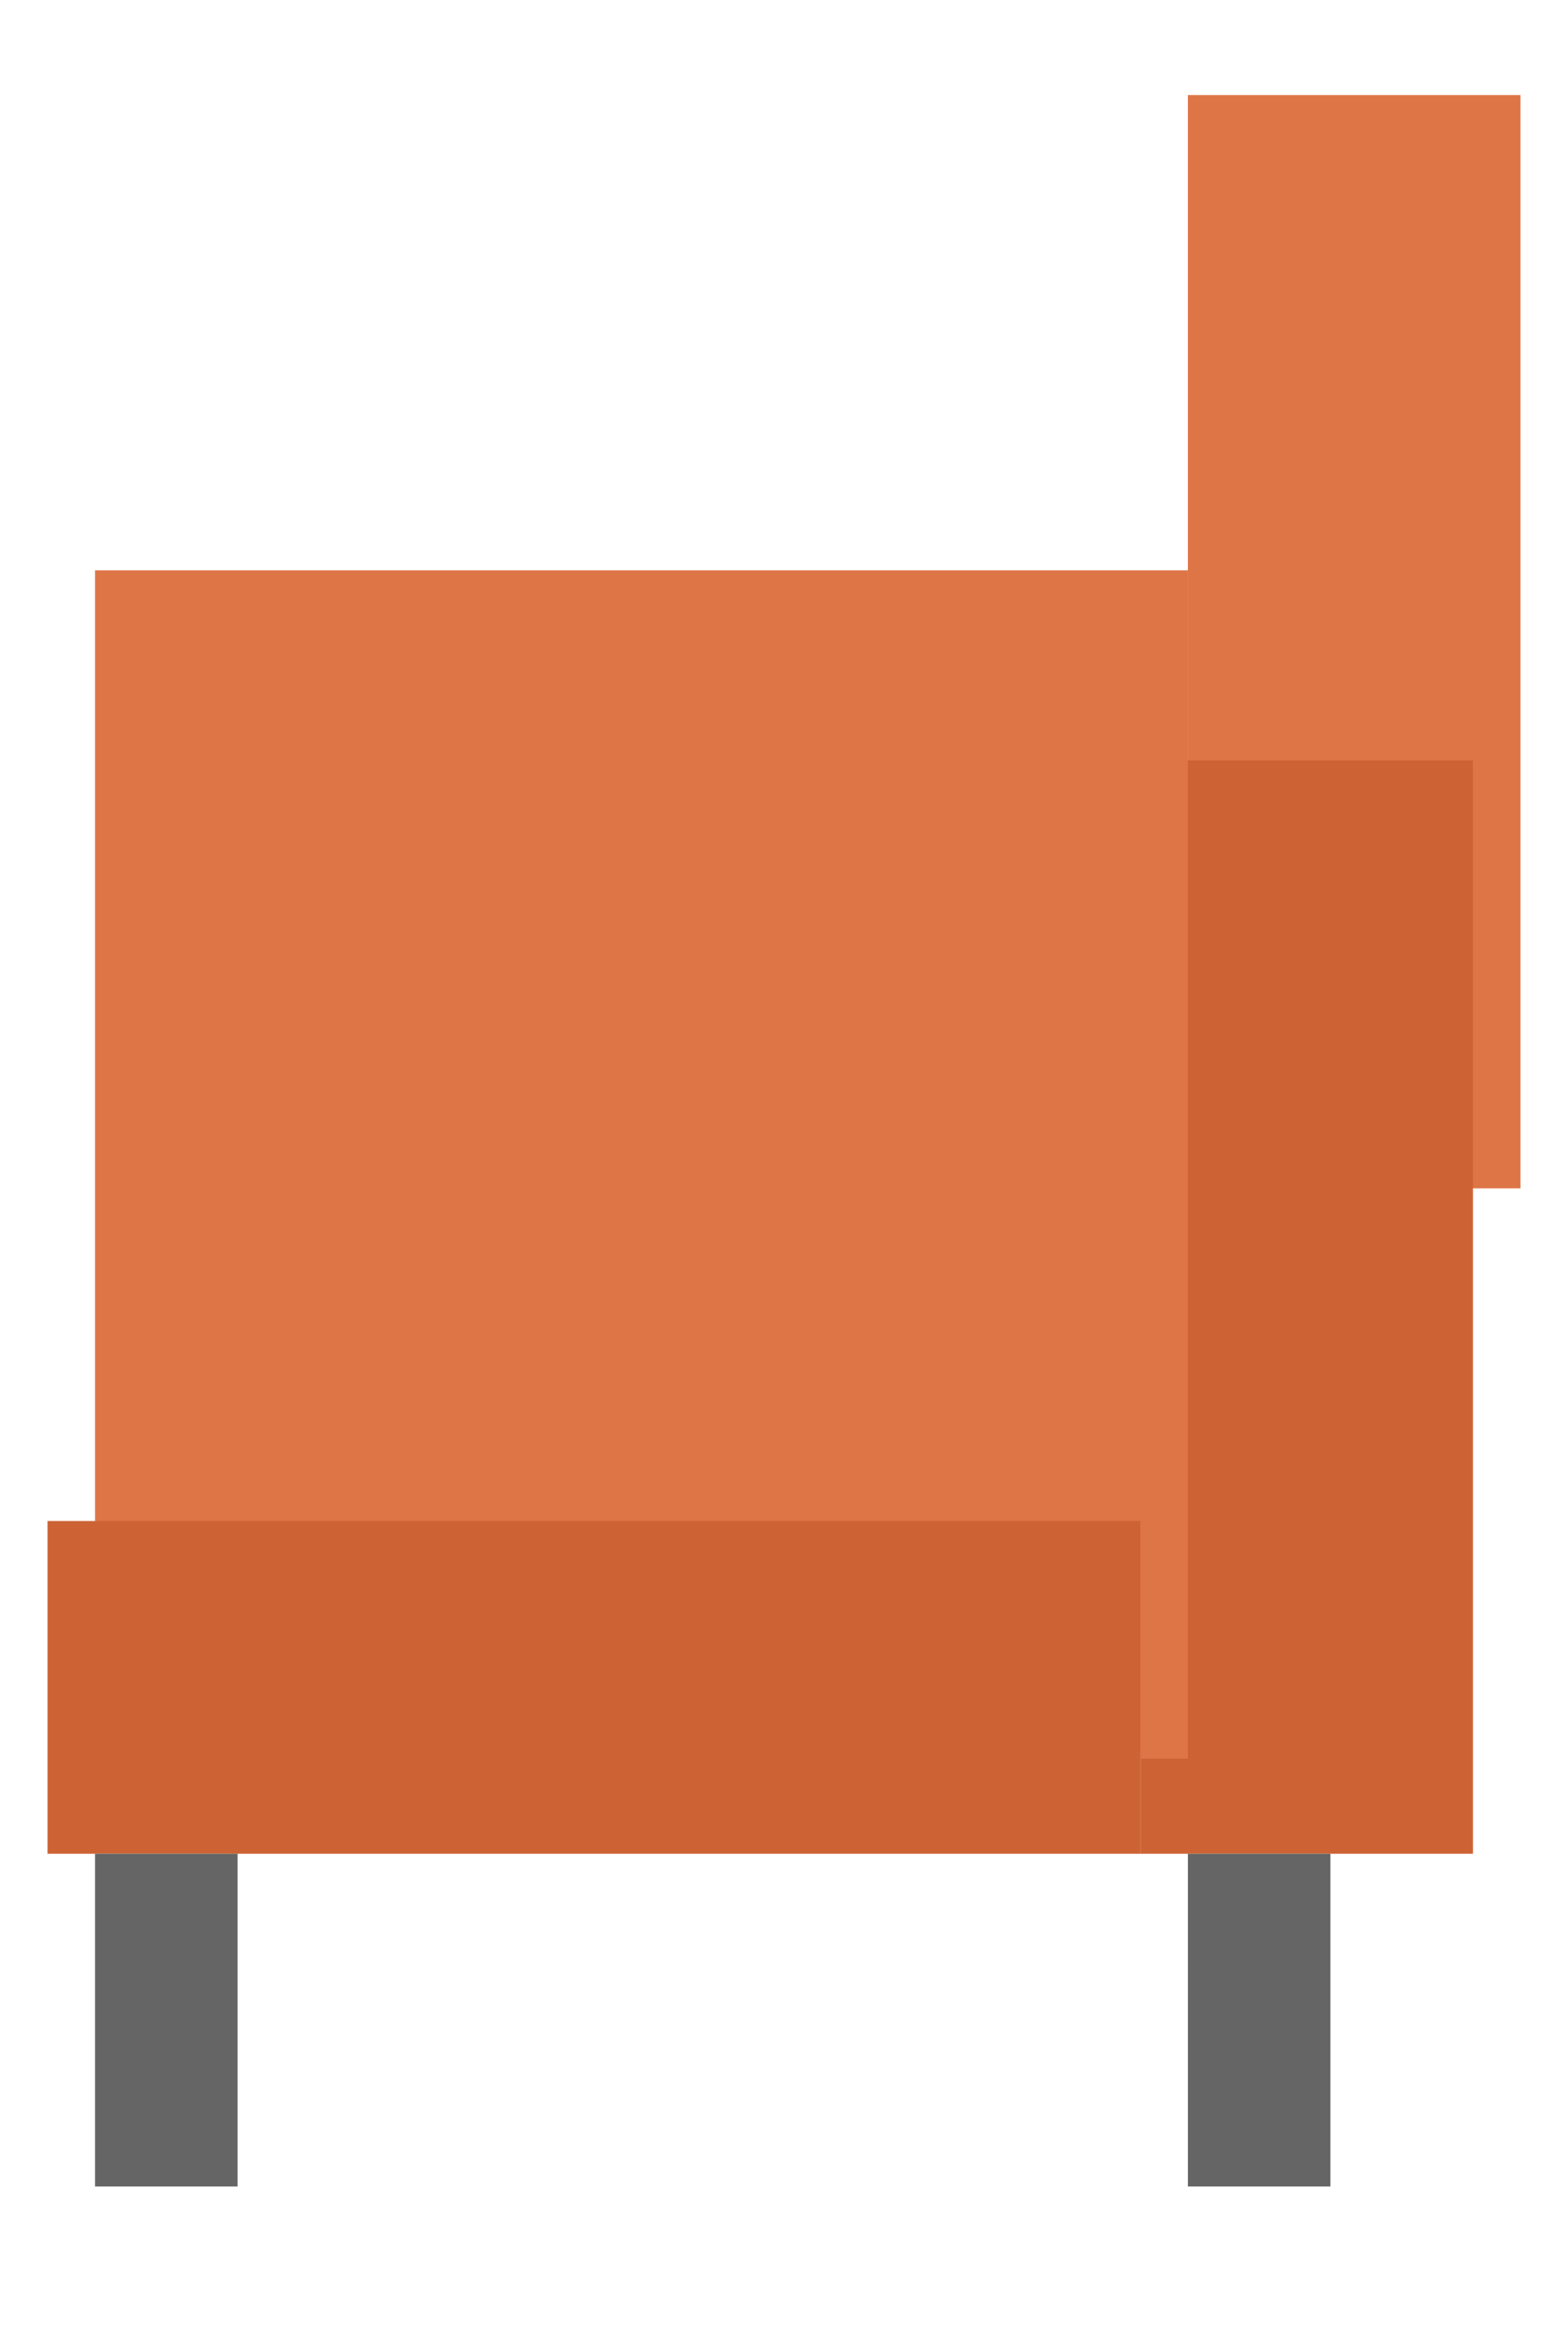 <?xml version="1.0" encoding="UTF-8" standalone="no"?>
<svg width="33px" height="49px" viewBox="0 0 33 49" version="1.1" xmlns="http://www.w3.org/2000/svg" xmlns:xlink="http://www.w3.org/1999/xlink" xmlns:sketch="http://www.bohemiancoding.com/sketch/ns">
    <!-- Generator: Sketch 3.2.1 (9971) - http://www.bohemiancoding.com/sketch -->
    <title>office chair</title>
    <desc>Created with Sketch.</desc>
    <defs>
        <filter x="-50%" y="-50%" width="200%" height="200%" filterUnits="objectBoundingBox" id="filter-1">
            <feOffset dx="1" dy="0" in="SourceAlpha" result="shadowOffsetInner1"></feOffset>
            <feGaussianBlur stdDeviation="0.5" in="shadowOffsetInner1" result="shadowBlurInner1"></feGaussianBlur>
            <feComposite in="shadowBlurInner1" in2="SourceAlpha" operator="arithmetic" k2="-1" k3="1" result="shadowInnerInner1"></feComposite>
            <feColorMatrix values="0 0 0 0 0.068   0 0 0 0 0.068   0 0 0 0 0.068  0 0 0 0.2 0" in="shadowInnerInner1" type="matrix" result="shadowMatrixInner1"></feColorMatrix>
            <feMerge>
                <feMergeNode in="SourceGraphic"></feMergeNode>
                <feMergeNode in="shadowMatrixInner1"></feMergeNode>
            </feMerge>
        </filter>
        <filter x="-50%" y="-50%" width="200%" height="200%" filterUnits="objectBoundingBox" id="filter-2">
            <feOffset dx="2" dy="1" in="SourceAlpha" result="shadowOffsetInner1"></feOffset>
            <feGaussianBlur stdDeviation="0.5" in="shadowOffsetInner1" result="shadowBlurInner1"></feGaussianBlur>
            <feComposite in="shadowBlurInner1" in2="SourceAlpha" operator="arithmetic" k2="-1" k3="1" result="shadowInnerInner1"></feComposite>
            <feColorMatrix values="0 0 0 0 0   0 0 0 0 0   0 0 0 0 0  0 0 0 0.208 0" in="shadowInnerInner1" type="matrix" result="shadowMatrixInner1"></feColorMatrix>
            <feMerge>
                <feMergeNode in="SourceGraphic"></feMergeNode>
                <feMergeNode in="shadowMatrixInner1"></feMergeNode>
            </feMerge>
        </filter>
    </defs>
    <g id="Page-1" stroke="none" stroke-width="1" fill="none" fill-rule="evenodd" sketch:type="MSPage">
        <g id="office-chair" sketch:type="MSArtboardGroup">
            <rect id="Rectangle-356" fill="#DE7546" filter="url(#filter-1)" sketch:type="MSShapeGroup" x="24" y="2" width="7" height="23"></rect>
            <rect id="Rectangle-354" fill="#CD6334" sketch:type="MSShapeGroup" x="24" y="16" width="7" height="23"></rect>
            <rect id="Rectangle-357" fill="#DE7547" filter="url(#filter-2)" sketch:type="MSShapeGroup" transform="translate(12.5, 26.5) rotate(-90) translate(-12.5, -26.5) " x="0" y="15" width="25" height="23"></rect>
            <rect id="Rectangle-355" fill="#CD6334" sketch:type="MSShapeGroup" transform="translate(12.5, 35.5) rotate(-90) translate(-12.5, -35.5) " x="9" y="24" width="7" height="23"></rect>
            <rect id="Rectangle-358" fill="#656565" sketch:type="MSShapeGroup" x="2" y="39" width="3" height="7"></rect>
            <rect id="Rectangle-359" fill="#656565" sketch:type="MSShapeGroup" x="25" y="39" width="3" height="7"></rect>
        </g>
    </g>
</svg>